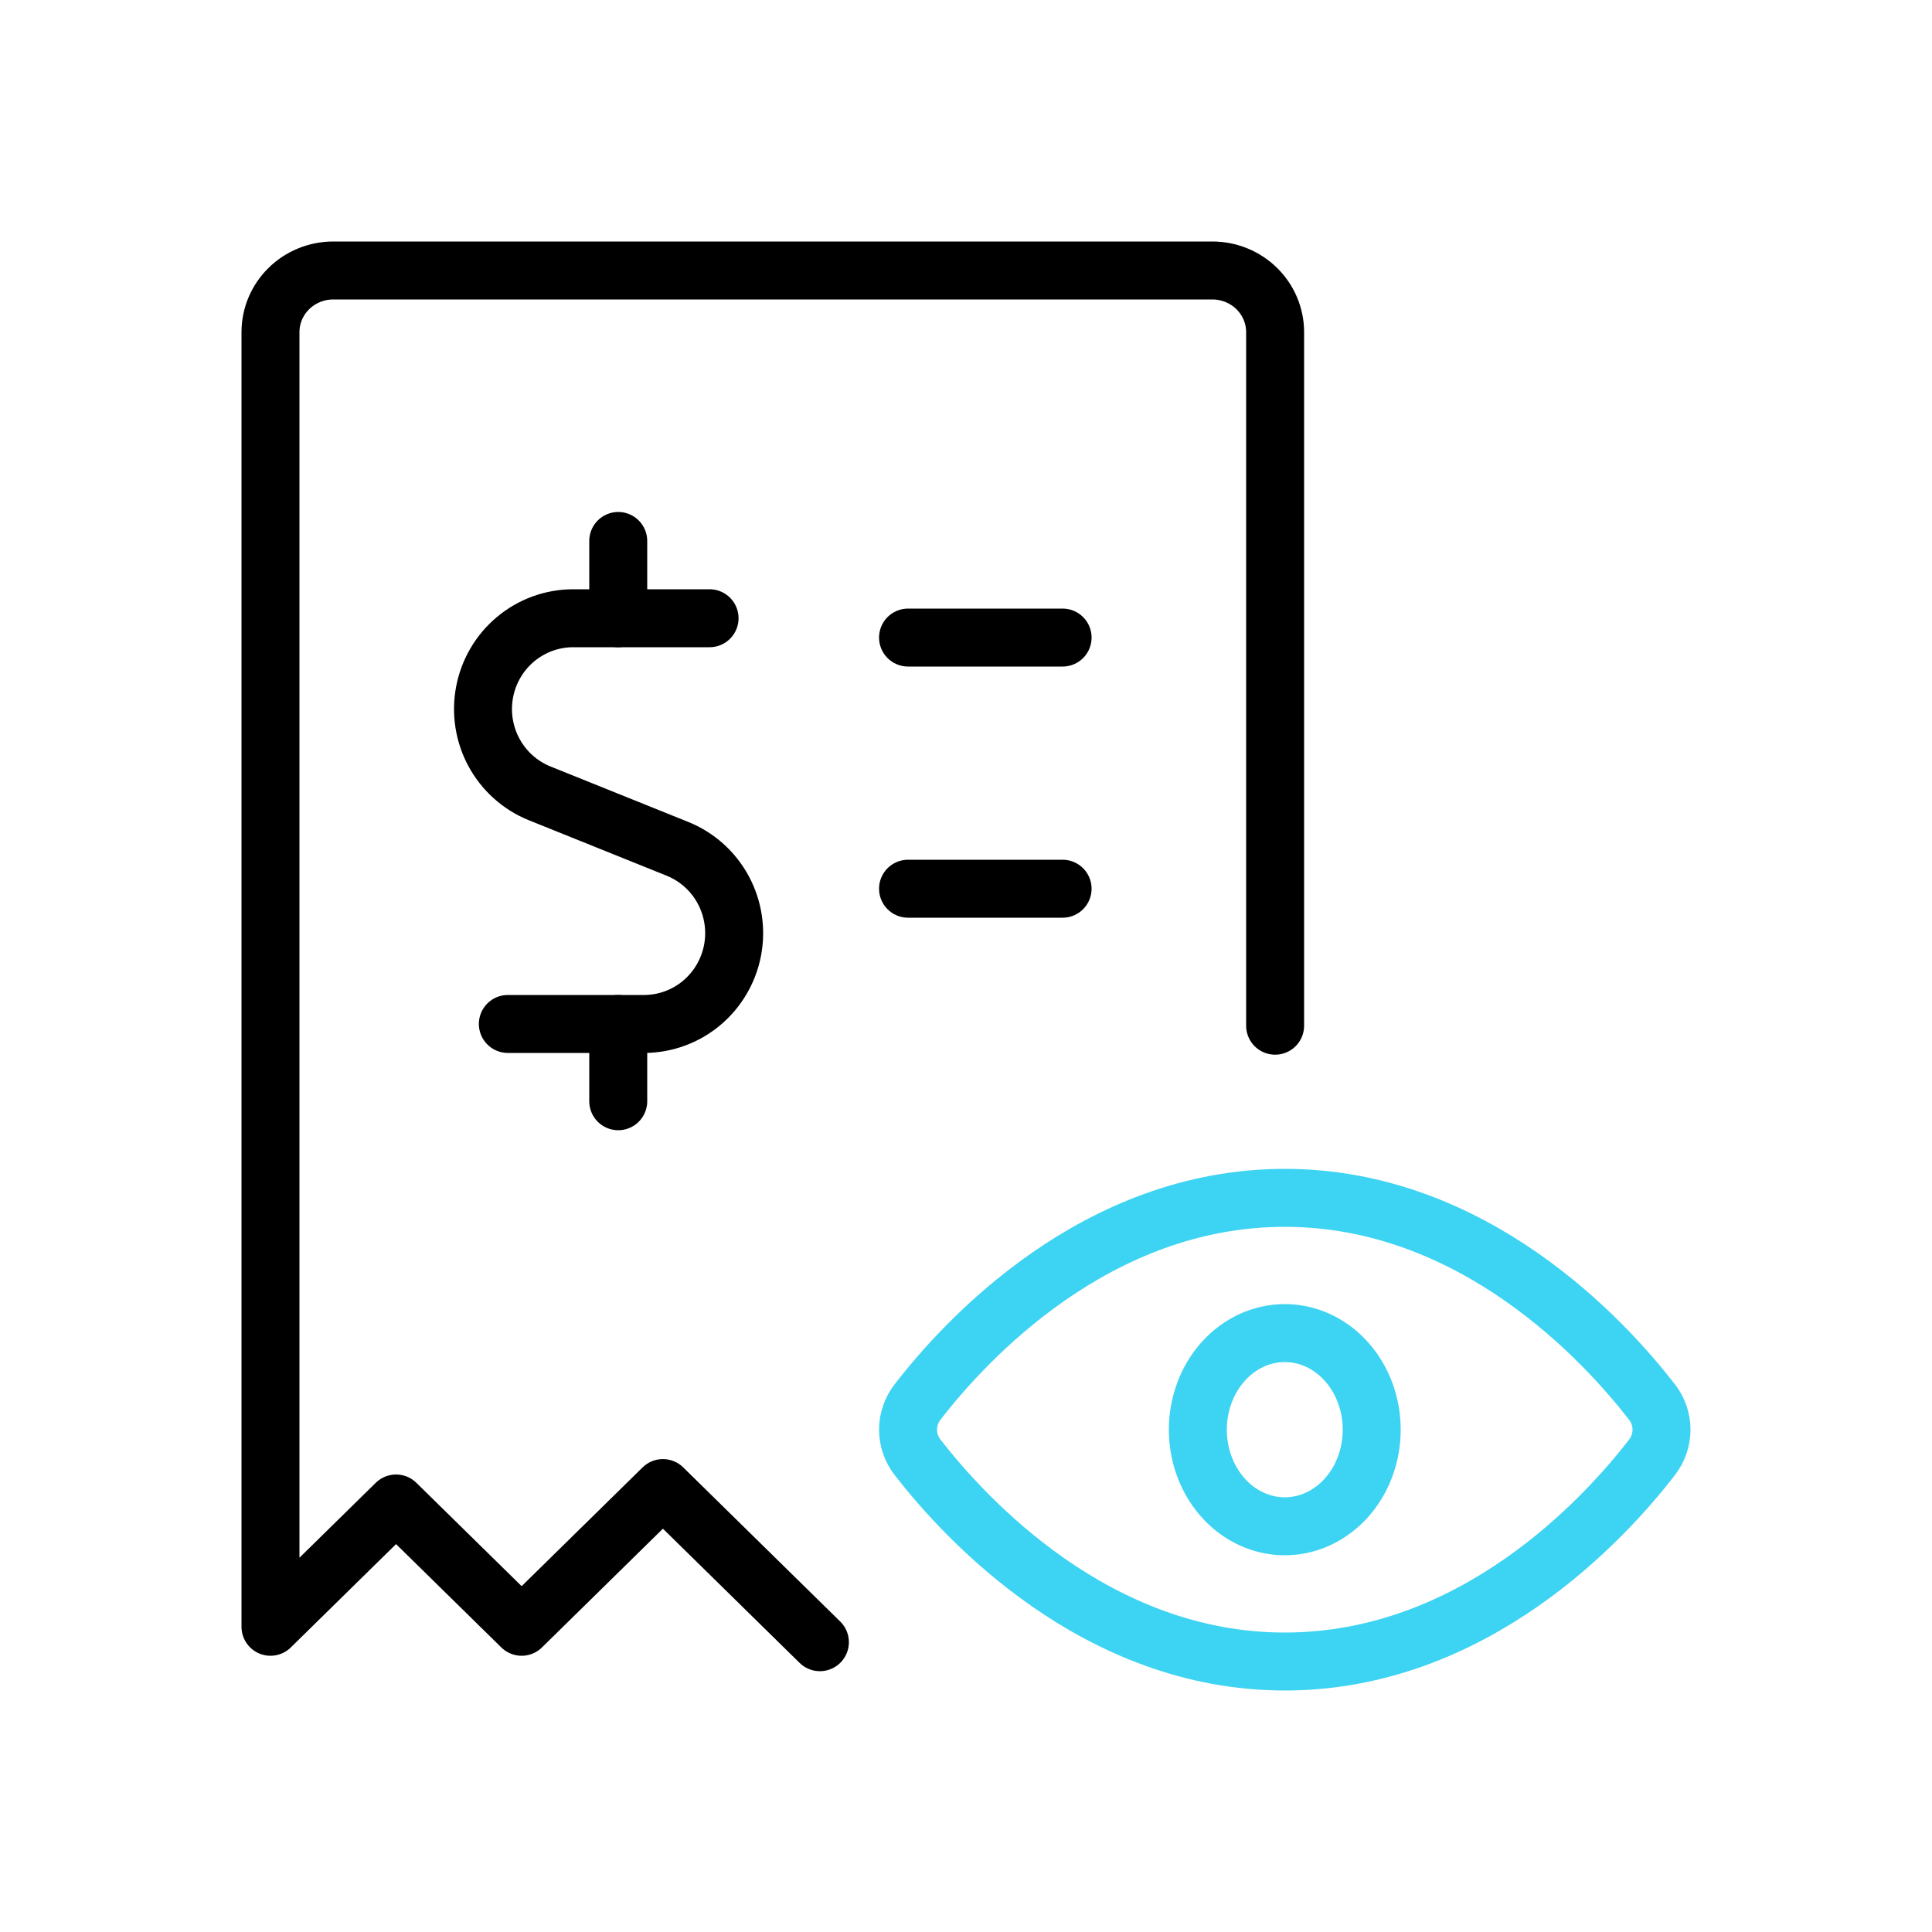 <svg width="100" height="100" viewBox="0 0 100 100" fill="none" xmlns="http://www.w3.org/2000/svg">
<path d="M66 53.09V17.191C66 16.345 65.657 15.533 65.048 14.935C64.439 14.336 63.612 14 62.75 14H17.25C16.388 14 15.561 14.336 14.952 14.935C14.342 15.533 14 16.345 14 17.191V84.202L20.5 77.82L27 84.202L34.312 77.022L42.438 85" stroke="black" stroke-width="3" stroke-linecap="round" stroke-linejoin="round"/>
<path d="M36.727 32H29.644C28.563 32.006 27.518 32.389 26.686 33.084C25.854 33.779 25.288 34.743 25.084 35.812C24.88 36.881 25.05 37.988 25.566 38.944C26.082 39.9 26.912 40.647 27.913 41.056L35.087 43.944C36.088 44.354 36.918 45.1 37.434 46.057C37.95 47.013 38.12 48.121 37.916 49.19C37.711 50.259 37.144 51.223 36.312 51.918C35.48 52.613 34.434 52.995 33.353 53H26.286" stroke="black" stroke-width="3" stroke-linecap="round" stroke-linejoin="round"/>
<path d="M32 57V53" stroke="black" stroke-width="3" stroke-linecap="round" stroke-linejoin="round"/>
<path d="M32 32V28" stroke="black" stroke-width="3" stroke-linecap="round" stroke-linejoin="round"/>
<path d="M47 33H55" stroke="black" stroke-width="3" stroke-linecap="round" stroke-linejoin="round"/>
<path d="M47 46H55" stroke="black" stroke-width="3" stroke-linecap="round" stroke-linejoin="round"/>
<path d="M85.507 72.569C85.826 72.979 86 73.482 86 74C86 74.517 85.826 75.021 85.507 75.431C83.04 78.634 76.267 86 66.5 86C56.733 86 49.957 78.605 47.493 75.431C47.174 75.021 47 74.517 47 74C47 73.482 47.174 72.979 47.493 72.569C49.96 69.366 56.733 62 66.5 62C76.267 62 83.043 69.385 85.507 72.569Z" stroke="#3DD3F2" stroke-width="3" stroke-linecap="round" stroke-linejoin="round"/>
<path d="M66.5 69C67.39 69 68.26 69.293 69 69.843C69.74 70.392 70.317 71.173 70.657 72.087C70.998 73 71.087 74.006 70.913 74.975C70.74 75.945 70.311 76.836 69.682 77.536C69.053 78.234 68.251 78.711 67.378 78.904C66.505 79.097 65.6 78.998 64.778 78.619C63.956 78.241 63.253 77.6 62.758 76.778C62.264 75.956 62 74.989 62 74C62 72.674 62.474 71.402 63.318 70.464C64.162 69.527 65.307 69 66.5 69Z" stroke="#3DD3F2" stroke-width="3" stroke-linecap="round" stroke-linejoin="round"/>
</svg>
